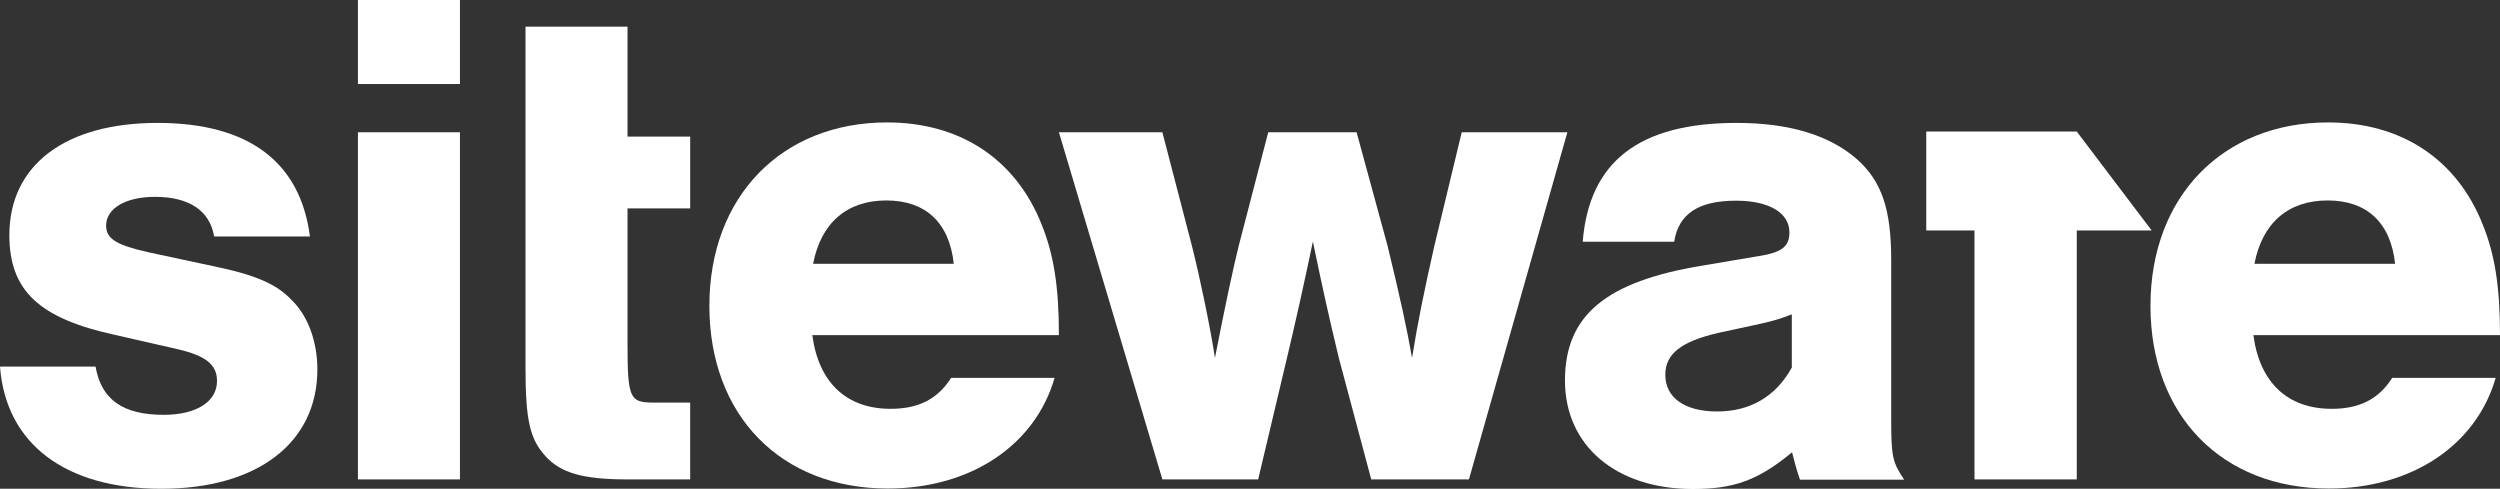 <?xml version="1.0" encoding="UTF-8"?>
<svg id="Ebene_1" data-name="Ebene 1" xmlns="http://www.w3.org/2000/svg" viewBox="0 0 104.14 20.36">
  <rect x="0" y="0" width="104.14" height="20.36" fill="#333333" stroke="none"/>
  <defs>
    <style>
      .cls-1 {
        fill: #fff;
        stroke-width: 0px;
      }
    </style>
  </defs>
  <polygon class="cls-1" points="89.63 9.6 86.51 5.48 82.25 5.48 80.24 5.48 80.24 9.6 82.25 9.6 82.25 19.97 86.51 19.97 86.51 9.6 89.63 9.6"/>
  <path class="cls-1" d="M8.92,9.85c-.18-1.08-1.05-1.65-2.46-1.65-1.23,0-2.04.48-2.04,1.2,0,.54.42.81,1.77,1.11l2.66.57c1.77.36,2.67.75,3.29,1.41.69.66,1.08,1.74,1.08,2.9,0,3.05-2.49,4.97-6.5,4.97S.24,18.48,0,15.27h3.98c.24,1.38,1.14,2.01,2.84,2.01,1.35,0,2.22-.54,2.22-1.41,0-.69-.48-1.05-1.62-1.32l-2.63-.6C1.62,13.26.39,12.1.39,9.79c0-2.9,2.31-4.67,6.17-4.67s5.96,1.68,6.35,4.73h-3.98Z"/>
  <path class="cls-1" d="M19.16,3.5h-4.25V0h4.25v3.5ZM19.16,19.97h-4.25V5.51h4.25v14.46Z"/>
  <path class="cls-1" d="M28.75,8.68h-2.61v5.63c0,2.28.09,2.46,1.08,2.46h1.53v3.2h-2.61c-1.86,0-2.78-.27-3.41-.96-.66-.72-.84-1.5-.84-3.74V1.11h4.25v4.58h2.61v2.99Z"/>
  <path class="cls-1" d="M33.84,13.98c.27,1.98,1.44,3.05,3.26,3.05,1.14,0,1.95-.39,2.52-1.29h4.31c-.81,2.81-3.5,4.61-6.95,4.61-4.46,0-7.43-3.05-7.43-7.61s3.02-7.64,7.4-7.64c3.05,0,5.36,1.53,6.44,4.25.51,1.26.72,2.61.72,4.61h-10.27ZM39.73,10.99c-.18-1.71-1.17-2.64-2.81-2.64s-2.72.93-3.05,2.64h5.87Z"/>
  <path class="cls-1" d="M48.42,19.97l-4.31-14.46h4.31l1.23,4.73c.33,1.29.78,3.47.96,4.67.42-2.16.78-3.83.99-4.67l1.23-4.73h3.68l1.29,4.73c.54,2.22.81,3.47,1.02,4.67.24-1.5.51-2.81.93-4.67l1.14-4.73h4.4l-4.1,14.46h-4.07l-1.35-5.06c-.42-1.74-.69-2.96-1.08-4.85-.42,2.01-.78,3.59-1.08,4.85l-1.2,5.06h-3.98Z"/>
  <path class="cls-1" d="M65.93,10.06c.27-3.32,2.34-4.94,6.41-4.94,2.19,0,3.86.51,5,1.5,1.05.93,1.44,2.1,1.44,4.22v6.65c0,1.56.06,1.77.54,2.49h-4.34c-.18-.51-.18-.6-.33-1.14-1.41,1.17-2.43,1.53-4.13,1.53-3.2,0-5.33-1.8-5.33-4.52s1.71-4.13,5.75-4.79l2.31-.39c.96-.15,1.29-.39,1.29-.99,0-.81-.84-1.32-2.22-1.32-1.56,0-2.4.54-2.58,1.71h-3.8ZM74.65,13.09c-.45.18-.84.3-1.56.45l-1.53.33c-1.53.36-2.19.87-2.19,1.74,0,.96.81,1.53,2.16,1.53s2.43-.6,3.11-1.83v-2.22Z"/>
  <path class="cls-1" d="M93.87,13.98c.27,1.98,1.44,3.05,3.26,3.05,1.14,0,1.95-.39,2.52-1.29h4.31c-.81,2.81-3.5,4.61-6.95,4.61-4.46,0-7.43-3.05-7.43-7.61s3.02-7.64,7.4-7.64c3.05,0,5.36,1.53,6.44,4.25.51,1.26.72,2.61.72,4.61h-10.27ZM99.77,10.99c-.18-1.71-1.17-2.64-2.81-2.64s-2.72.93-3.05,2.64h5.87Z"/>
</svg>